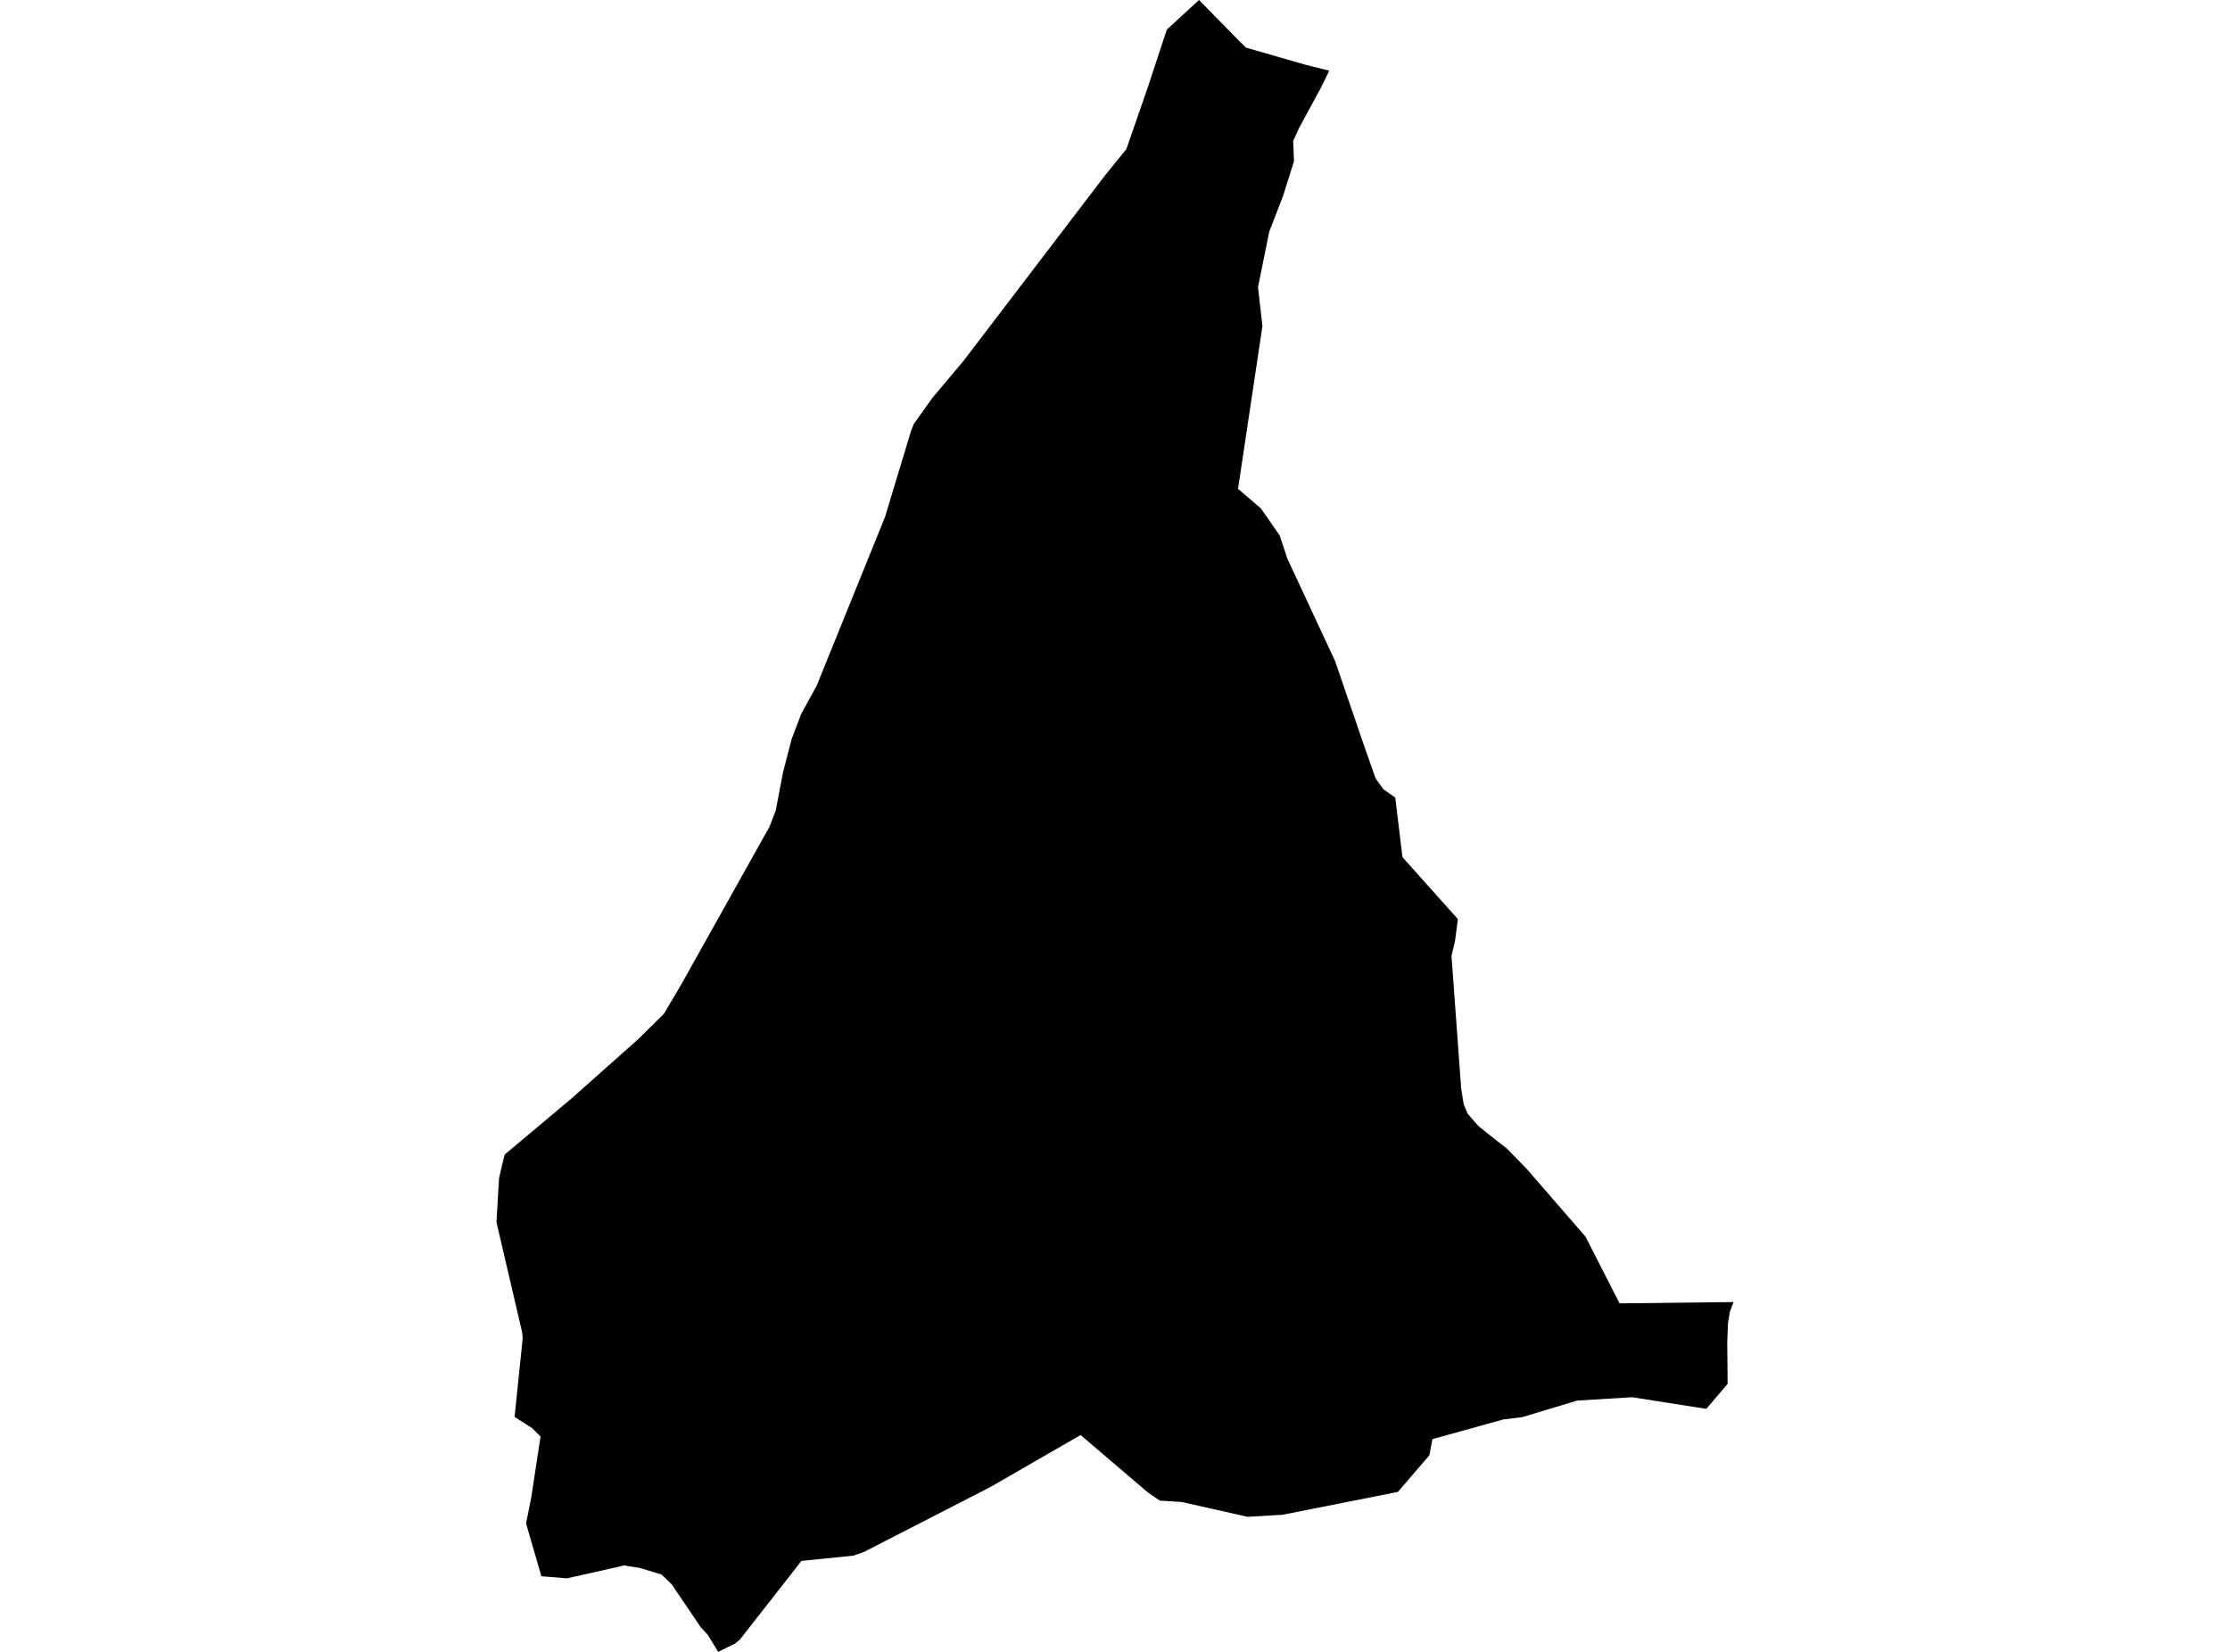 <?xml version='1.0'?>
<svg  baseProfile = 'tiny' width = '540' height = '400' stroke-linecap = 'round' stroke-linejoin = 'round' version='1.1' xmlns='http://www.w3.org/2000/svg'>
<path id='4414601001' title='4414601001'  d='M 321.875 17.119 319.691 21.578 314.539 31.054 313.151 34.136 313.344 39.05 310.717 47.388 307.35 56.101 304.631 69.535 305.7 78.954 299.797 118.368 305.359 123.145 309.875 129.663 311.729 135.248 323.286 160.057 330.316 180.555 333.114 188.517 335.002 191.122 337.869 193.135 339.609 207.559 353.031 222.562 352.349 227.783 351.484 231.503 353.828 263.592 354.396 267.163 354.522 267.607 355.375 269.643 357.923 272.601 360.641 274.796 364.907 278.14 369.696 283.043 383.937 299.457 392.184 315.609 419.78 315.291 418.892 317.668 418.437 320.398 418.255 324.914 418.346 335.106 413.194 341.157 395.221 338.336 381.89 339.155 368.661 343.148 363.997 343.728 346.866 348.483 346.127 352.396 338.506 361.268 310.535 366.808 302.094 367.297 286.204 363.714 280.846 363.373 277.98 361.416 261.668 347.493 239.908 360.04 209.207 375.805 206.693 376.693 194.067 377.978 186.969 387.055 179.165 397.02 177.994 397.998 173.91 400 171.396 395.882 169.679 394.017 163.934 385.542 162.694 383.677 160.169 381.254 154.857 379.662 151.092 379.07 149.693 379.423 147.566 379.889 137.26 382.198 131.095 381.686 127.387 368.89 128.661 362.531 130.89 347.846 128.843 345.81 124.611 343.103 126.568 324.072 126.465 322.719 120.22 295.965 120.846 285.306 121.506 282.44 122.211 279.573 138.284 266.083 154.493 251.682 160.749 245.517 164.867 238.567 186.343 200.176 187.844 196.275 189.585 187.141 191.678 179.019 194.01 172.888 197.752 166.063 214.314 125.17 220.604 104.377 221.275 102.67 225.666 96.494 233.401 87.28 267.628 42.417 272.747 36.115 277.957 21.101 281.733 9.623 282.575 7.143 290.344 0 299.763 9.6 301.719 11.534 316.029 15.652 321.875 17.119 Z' />
</svg>